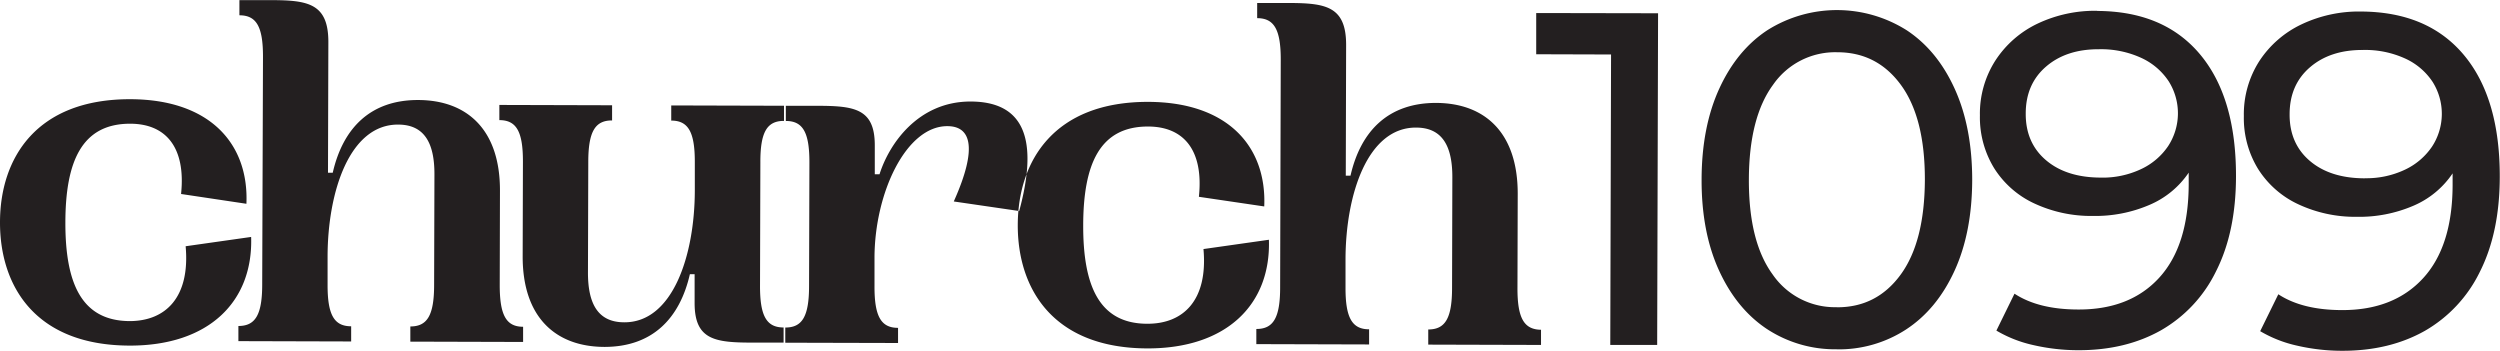 <svg id="Layer_1" data-name="Layer 1" xmlns="http://www.w3.org/2000/svg" viewBox="0 0 863.07 121.08"><defs><style>.cls-1{fill:#231f20;fill-rule:evenodd;}</style></defs><path id="church1099_copy" data-name="church1099 copy" class="cls-1" d="M9.48,77.8c-.06,22.09,12.15,42.57,44.7,42.66,27.48.07,42.73-15.26,42-37.51L73.57,86.16C75.16,103.83,66.63,112,54.2,112,37.52,111.9,32,98.8,32.05,77.86s5.65-34,22.34-34c12.43,0,19.28,8.24,17.6,24.26L94.55,71.5c.88-20.61-12.49-36-40-36.1C22,35.31,9.54,55.72,9.48,77.8ZM182,99.54,182.08,67c.06-21.27-11.53-31.28-28.22-31.32-16.52-.05-26,9.74-29.51,25.11h-1.64l.13-45.15c0-13.41-7.16-14.41-19.92-14.45l-10.79,0,0,5.24c5.89,0,8.17,3.94,8.14,14.41L100,99.32c0,10.46-2.33,14.38-8.22,14.37l0,5.23,38.93.11,0-5.24c-5.89,0-8.17-3.94-8.14-14.41l0-9.81c.07-22.41,7.65-45.46,24.34-45.41,9,0,12.58,6.25,12.55,17.21l-.11,38.11c0,10.47-2.33,14.39-8.21,14.37l0,5.24,38.93.11,0-5.24C184.24,113.94,182,110,182,99.54Zm98.14-56.65V37.66l-38.93-.11v5.23c5.88,0,8.17,3.95,8.14,14.42l0,9.81c-.06,22.41-7.65,45.46-24.34,45.41-9,0-12.57-6.25-12.55-17.21l.11-38.11c0-10.47,2.33-14.39,8.22-14.37V37.49l-38.92-.11,0,5.24c5.89,0,8.17,3.94,8.14,14.41l-.09,32.56c-.06,21.26,11.53,31.27,28.21,31.32,16.52,0,26-9.75,29.52-25.11h1.63l0,10c0,12.76,7.16,13.6,19.92,13.63l10.8,0v-5.23c-5.89,0-8.17-3.95-8.14-14.42l.12-42.53C271.94,46.8,274.24,42.87,280.13,42.89ZM344.6,36.2c-18.16-.05-28.18,14.64-31.48,25.1h-1.64l0-10c0-12.76-7.16-13.59-19.92-13.63l-10.79,0,0,5.24c5.89,0,8.17,3.94,8.14,14.41l-.12,42.53c0,10.47-2.32,14.39-8.21,14.37l0,5.24,38.93.1v-5.23c-5.88,0-8.16-3.95-8.13-14.41l0-9.82c.06-22.41,10.92-45.44,25.15-45.4,7.86,0,10.78,6.9,2.22,26L361.34,74C368,49.51,363.24,36.25,344.6,36.2Zm16.24,42.57c-.07,22.08,12.15,42.56,44.7,42.66,27.48.07,42.73-15.26,42-37.51l-22.59,3.21c1.59,17.67-6.94,25.82-19.37,25.79-16.68,0-22.21-13.15-22.15-34.09s5.65-34,22.34-34c12.43,0,19.28,8.23,17.6,24.26l22.56,3.33c.88-20.61-12.49-36-40-36.1-32.55-.08-45,20.33-45.09,42.41Zm172.51,21.74L533.44,68c0-21.26-11.53-31.27-28.21-31.32-16.52,0-26,9.74-29.52,25.11h-1.63l.12-45.16c0-13.41-7.16-14.41-19.92-14.45l-10.79,0,0,5.24c5.89,0,8.17,4,8.14,14.41l-.21,78.52c0,10.47-2.33,14.39-8.22,14.37l0,5.23,38.93.11,0-5.23c-5.89,0-8.17-4-8.14-14.42l0-9.81c.06-22.41,7.64-45.45,24.33-45.41,9,0,12.58,6.25,12.55,17.21l-.1,38.12c0,10.46-2.33,14.38-8.22,14.37l0,5.23,38.93.11,0-5.24C535.6,114.91,533.32,111,533.35,100.51Zm6.47-94.86,0,14.23,25.84.08-.27,100.27,16.19,0,.31-114.5Zm103.72,116.1a42.47,42.47,0,0,0,24-6.88q10.58-6.93,16.66-20.16t6.14-31.39q0-18.15-6-31.42T667.81,11.65a45.07,45.07,0,0,0-48.1-.13q-10.56,6.91-16.65,20.15t-6.14,31.39q-.06,18.16,6,31.43t16.55,20.24a42.82,42.82,0,0,0,24.11,7Zm0-14.55a26.1,26.1,0,0,1-22.13-11.35q-8.24-11.31-8.17-32.74t8.35-32.69a26.07,26.07,0,0,1,22.19-11.23q13.74,0,22,11.35T674,63.28Q673.9,84.7,665.61,96t-22,11.23ZM733.5,4.88a46.21,46.21,0,0,0-20.62,4.44A35.56,35.56,0,0,0,698.37,22a34,34,0,0,0-5.37,19,33.54,33.54,0,0,0,4.94,18.25A32.53,32.53,0,0,0,711.81,71.4,46.42,46.42,0,0,0,732,75.7a47.4,47.4,0,0,0,19.48-3.79,30.89,30.89,0,0,0,13.6-11.16v4.09Q765,85.95,754.92,97t-27.92,11q-13.74,0-22.06-5.46l-6.25,12.74a43.37,43.37,0,0,0,12.74,5,69.16,69.16,0,0,0,15.7,1.77q16.2,0,28.4-6.88a47.27,47.27,0,0,0,19-20.39q6.83-13.48,6.88-32.62.07-27.32-12.4-42.23t-35.54-15Zm1.32,57.58q-11.94,0-19-6t-7-16.13q0-10.14,7-16.18t18.25-6a33.28,33.28,0,0,1,14.8,3.06,22.63,22.63,0,0,1,9.3,8A20.7,20.7,0,0,1,758,51.56a23,23,0,0,1-9.42,8,31.09,31.09,0,0,1-13.75,2.91ZM824.61,5.13A46.18,46.18,0,0,0,804,9.57a35.59,35.59,0,0,0-14.52,12.64,34,34,0,0,0-5.36,19A33.53,33.53,0,0,0,789,59.42a32.65,32.65,0,0,0,13.87,12.23A46.33,46.33,0,0,0,823.1,76a47.37,47.37,0,0,0,19.48-3.79A30.91,30.91,0,0,0,856.19,61v4.09Q856.12,86.18,846,97.2t-27.92,11q-13.74,0-22.06-5.46l-6.26,12.74a43.43,43.43,0,0,0,12.75,5,69,69,0,0,0,15.69,1.77q16.2,0,28.4-6.88a47.4,47.4,0,0,0,19-20.39q6.81-13.48,6.87-32.62.08-27.32-12.39-42.23t-35.54-15Zm1.31,57.58q-11.94,0-19-6t-7-16.13q0-10.14,7-16.18t18.26-6A33.23,33.23,0,0,1,840,21.44a22.5,22.5,0,0,1,9.3,8,20.68,20.68,0,0,1-.22,22.33,23.13,23.13,0,0,1-9.43,8,31.06,31.06,0,0,1-13.75,2.91Z" transform="translate(-9.48 -1.15)"/></svg>